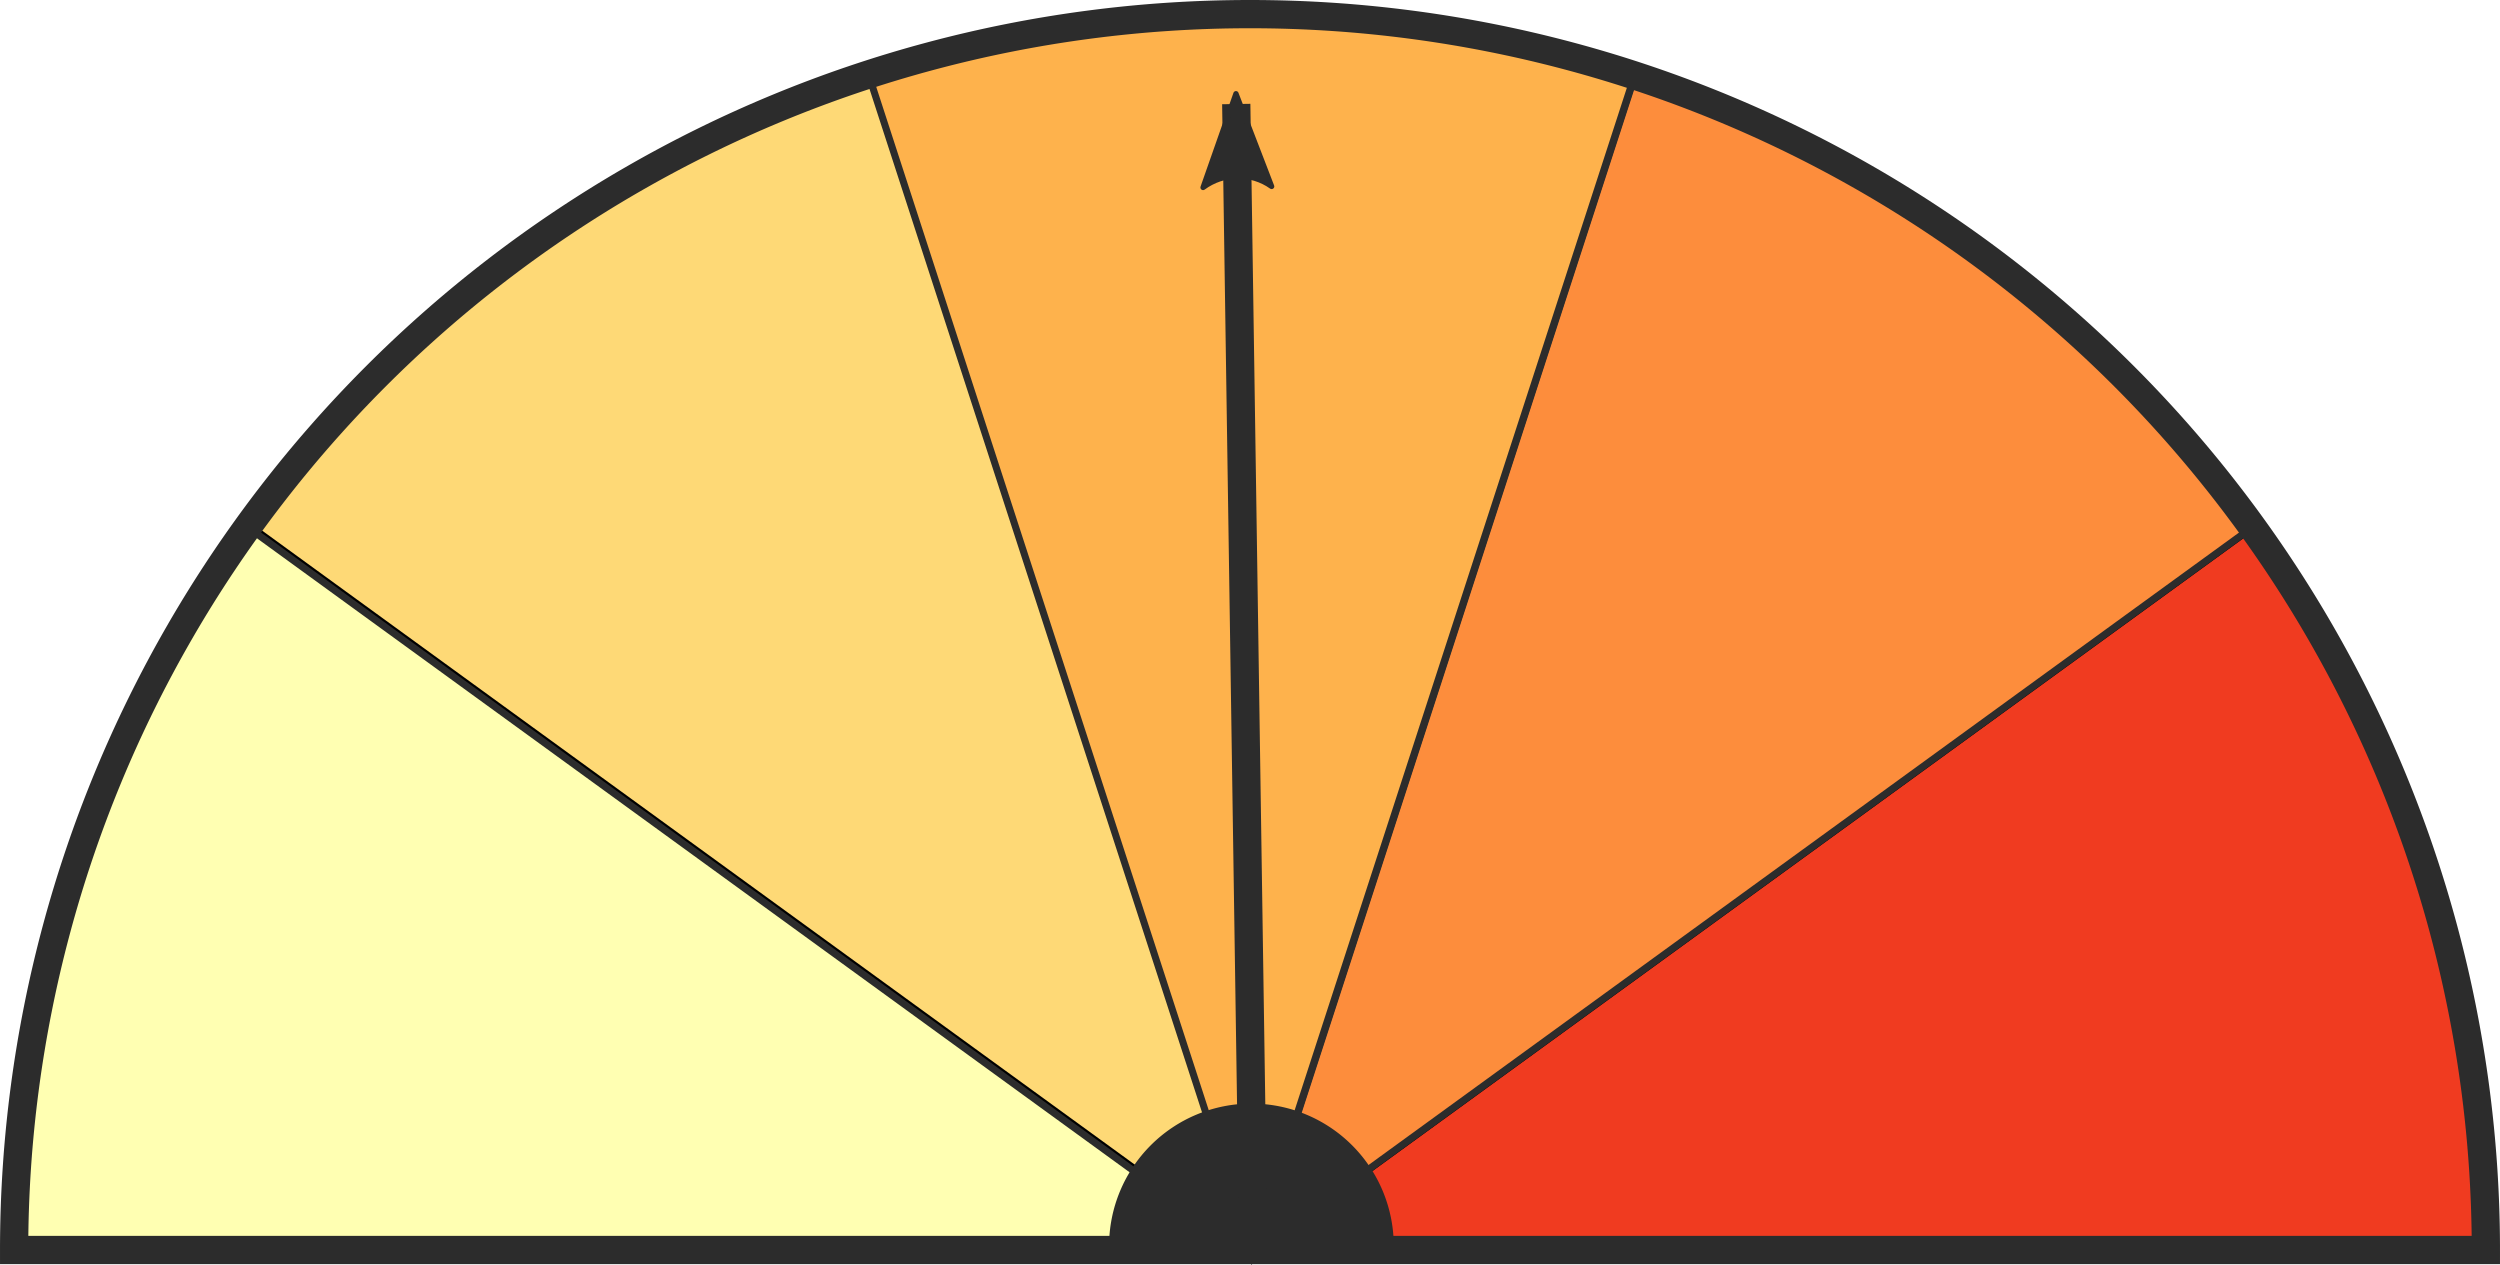 <?xml version="1.0" encoding="UTF-8" standalone="no"?>
<!-- Created with Inkscape (http://www.inkscape.org/) -->

<svg
   xmlns:dc="http://purl.org/dc/elements/1.1/"
   xmlns:cc="http://creativecommons.org/ns#"
   xmlns:rdf="http://www.w3.org/1999/02/22-rdf-syntax-ns#"
   xmlns:svg="http://www.w3.org/2000/svg"
   xmlns="http://www.w3.org/2000/svg"
   xmlns:sodipodi="http://sodipodi.sourceforge.net/DTD/sodipodi-0.dtd"
   xmlns:inkscape="http://www.inkscape.org/namespaces/inkscape"
   width="99.907mm"
   height="50.564mm"
   viewBox="0 0 354 179.164"
   id="svg4816"
   version="1.1"
   inkscape:version="0.91 r13725"
   sodipodi:docname="intensity-high.svg">
  <defs
     id="defs4818">
    <marker
       inkscape:stockid="Arrow2Lend"
       orient="auto"
       refY="0"
       refX="0"
       id="marker5884"
       style="overflow:visible"
       inkscape:isstock="true">
      <path
         id="path5886"
         style="fill:#2c2c2c;fill-opacity:1;fill-rule:evenodd;stroke:#2c2c2c;stroke-width:0.625;stroke-linejoin:round;stroke-opacity:1"
         d="M 8.719,4.034 -2.207,0.016 8.719,-4.002 c -1.745,2.372 -1.735,5.617 -6e-7,8.035 z"
         transform="matrix(-1.1,0,0,-1.1,-1.1,0)"
         inkscape:connector-curvature="0" />
    </marker>
  </defs>
  <sodipodi:namedview
     id="base"
     pagecolor="#ffffff"
     bordercolor="#666666"
     borderopacity="1.0"
     inkscape:pageopacity="0.0"
     inkscape:pageshadow="2"
     inkscape:zoom="2.9191113"
     inkscape:cx="228.53084"
     inkscape:cy="89.753343"
     inkscape:document-units="px"
     inkscape:current-layer="layer1"
     showgrid="false"
     fit-margin-top="0"
     fit-margin-left="0"
     fit-margin-right="0"
     fit-margin-bottom="0"
     inkscape:window-width="1366"
     inkscape:window-height="724"
     inkscape:window-x="7"
     inkscape:window-y="9"
     inkscape:window-maximized="0" />
  <g
     inkscape:label="Layer 1"
     inkscape:groupmode="layer"
     id="layer1"
     transform="translate(-105.077,-245.58)">
    <path
       style="fill:#f03b20;fill-opacity:1;stroke:#000000;stroke-width:1;stroke-miterlimit:4;stroke-dasharray:none"
       id="path5274"
       sodipodi:type="arc"
       sodipodi:cx="282.42093"
       sodipodi:cy="423.14343"
       sodipodi:rx="175"
       sodipodi:ry="175"
       sodipodi:start="5.6548668"
       sodipodi:end="0"
       d="m 423.999,320.281 a 175,175 0 0 1 33.422,102.862 l -175,0 z" />
    <path
       d="m 140.9,320.392 a 175,175 0 0 1 87.5,-63.572 l 54.078,166.435 z"
       sodipodi:end="4.3982297"
       sodipodi:start="3.7699112"
       sodipodi:ry="175"
       sodipodi:rx="175"
       sodipodi:cy="423.2543"
       sodipodi:cx="282.47815"
       sodipodi:type="arc"
       id="path5984"
       style="fill:#fed976;fill-opacity:1;stroke:#000000;stroke-width:1;stroke-linejoin:miter;stroke-miterlimit:4;stroke-dasharray:none" />
    <path
       style="fill:#ffffb2;fill-opacity:1;stroke:#2c2c2c;stroke-width:1;stroke-miterlimit:4;stroke-dasharray:none;stroke-opacity:1"
       id="path5986"
       sodipodi:type="arc"
       sodipodi:cx="282.19339"
       sodipodi:cy="423.43024"
       sodipodi:rx="175"
       sodipodi:ry="175"
       sodipodi:start="3.1415927"
       sodipodi:end="3.7699112"
       d="M 107.193,423.43 A 175,175 0 0 1 140.615,320.568 L 282.193,423.43 Z" />
    <path
       style="fill:#fd8d3c;fill-opacity:1;stroke:#2c2c2c;stroke-width:1;stroke-miterlimit:4;stroke-dasharray:none;stroke-opacity:1"
       id="path5992"
       sodipodi:type="arc"
       sodipodi:cx="282.38025"
       sodipodi:cy="423.13574"
       sodipodi:rx="175"
       sodipodi:ry="175"
       sodipodi:start="5.0265482"
       sodipodi:end="5.6548668"
       d="m 336.458,256.701 a 175,175 0 0 1 87.5,63.572 L 282.38,423.136 Z" />
    <path
       d="m 228.24,256.691 a 175,175 0 0 1 108.156,0 l -54.078,166.435 z"
       sodipodi:end="5.0265482"
       sodipodi:start="4.3982297"
       sodipodi:ry="175"
       sodipodi:rx="175"
       sodipodi:cy="423.12585"
       sodipodi:cx="282.31772"
       sodipodi:type="arc"
       id="path5994"
       style="fill:#feb24c;fill-opacity:1;stroke:#2c2c2c;stroke-width:1;stroke-miterlimit:4;stroke-dasharray:none;stroke-opacity:1" />
    <path
       d="m 107.077,422.58 a 175,175 0 0 1 175,-175 175,175 0 0 1 175,175 l -175,0 z"
       sodipodi:end="0"
       sodipodi:start="3.1415927"
       sodipodi:ry="175"
       sodipodi:rx="175"
       sodipodi:cy="422.57977"
       sodipodi:cx="282.07684"
       sodipodi:type="arc"
       id="path5990"
       style="fill:#000000;fill-opacity:0;stroke:#2c2c2c;stroke-width:4;stroke-miterlimit:4;stroke-dasharray:none;stroke-opacity:1" />
    <path
       style="fill:#2c2c2c;fill-opacity:1;stroke:#2c2c2c;stroke-width:4;stroke-linejoin:miter;stroke-miterlimit:4;stroke-dasharray:none;stroke-opacity:1"
       id="path4870"
       sodipodi:type="arc"
       sodipodi:cx="282.27856"
       sodipodi:cy="422.00333"
       sodipodi:rx="18.15621"
       sodipodi:ry="18.15621"
       sodipodi:start="3.1415927"
       sodipodi:end="0"
       d="m 264.122,422.003 a 18.156,18.156 0 0 1 18.156,-18.156 18.156,18.156 0 0 1 18.156,18.156 l -18.156,0 z" />
    <path
       style="fill:none;fill-rule:evenodd;stroke:#2c2c2c;stroke-width:4;stroke-linecap:butt;stroke-linejoin:miter;stroke-opacity:1;stroke-miterlimit:4;stroke-dasharray:none;marker-end:url(#marker5884)"
       d="M 282.528,420.976 280.13,260.31"
       id="path6187"
       inkscape:connector-curvature="0" />
  </g>
</svg>
